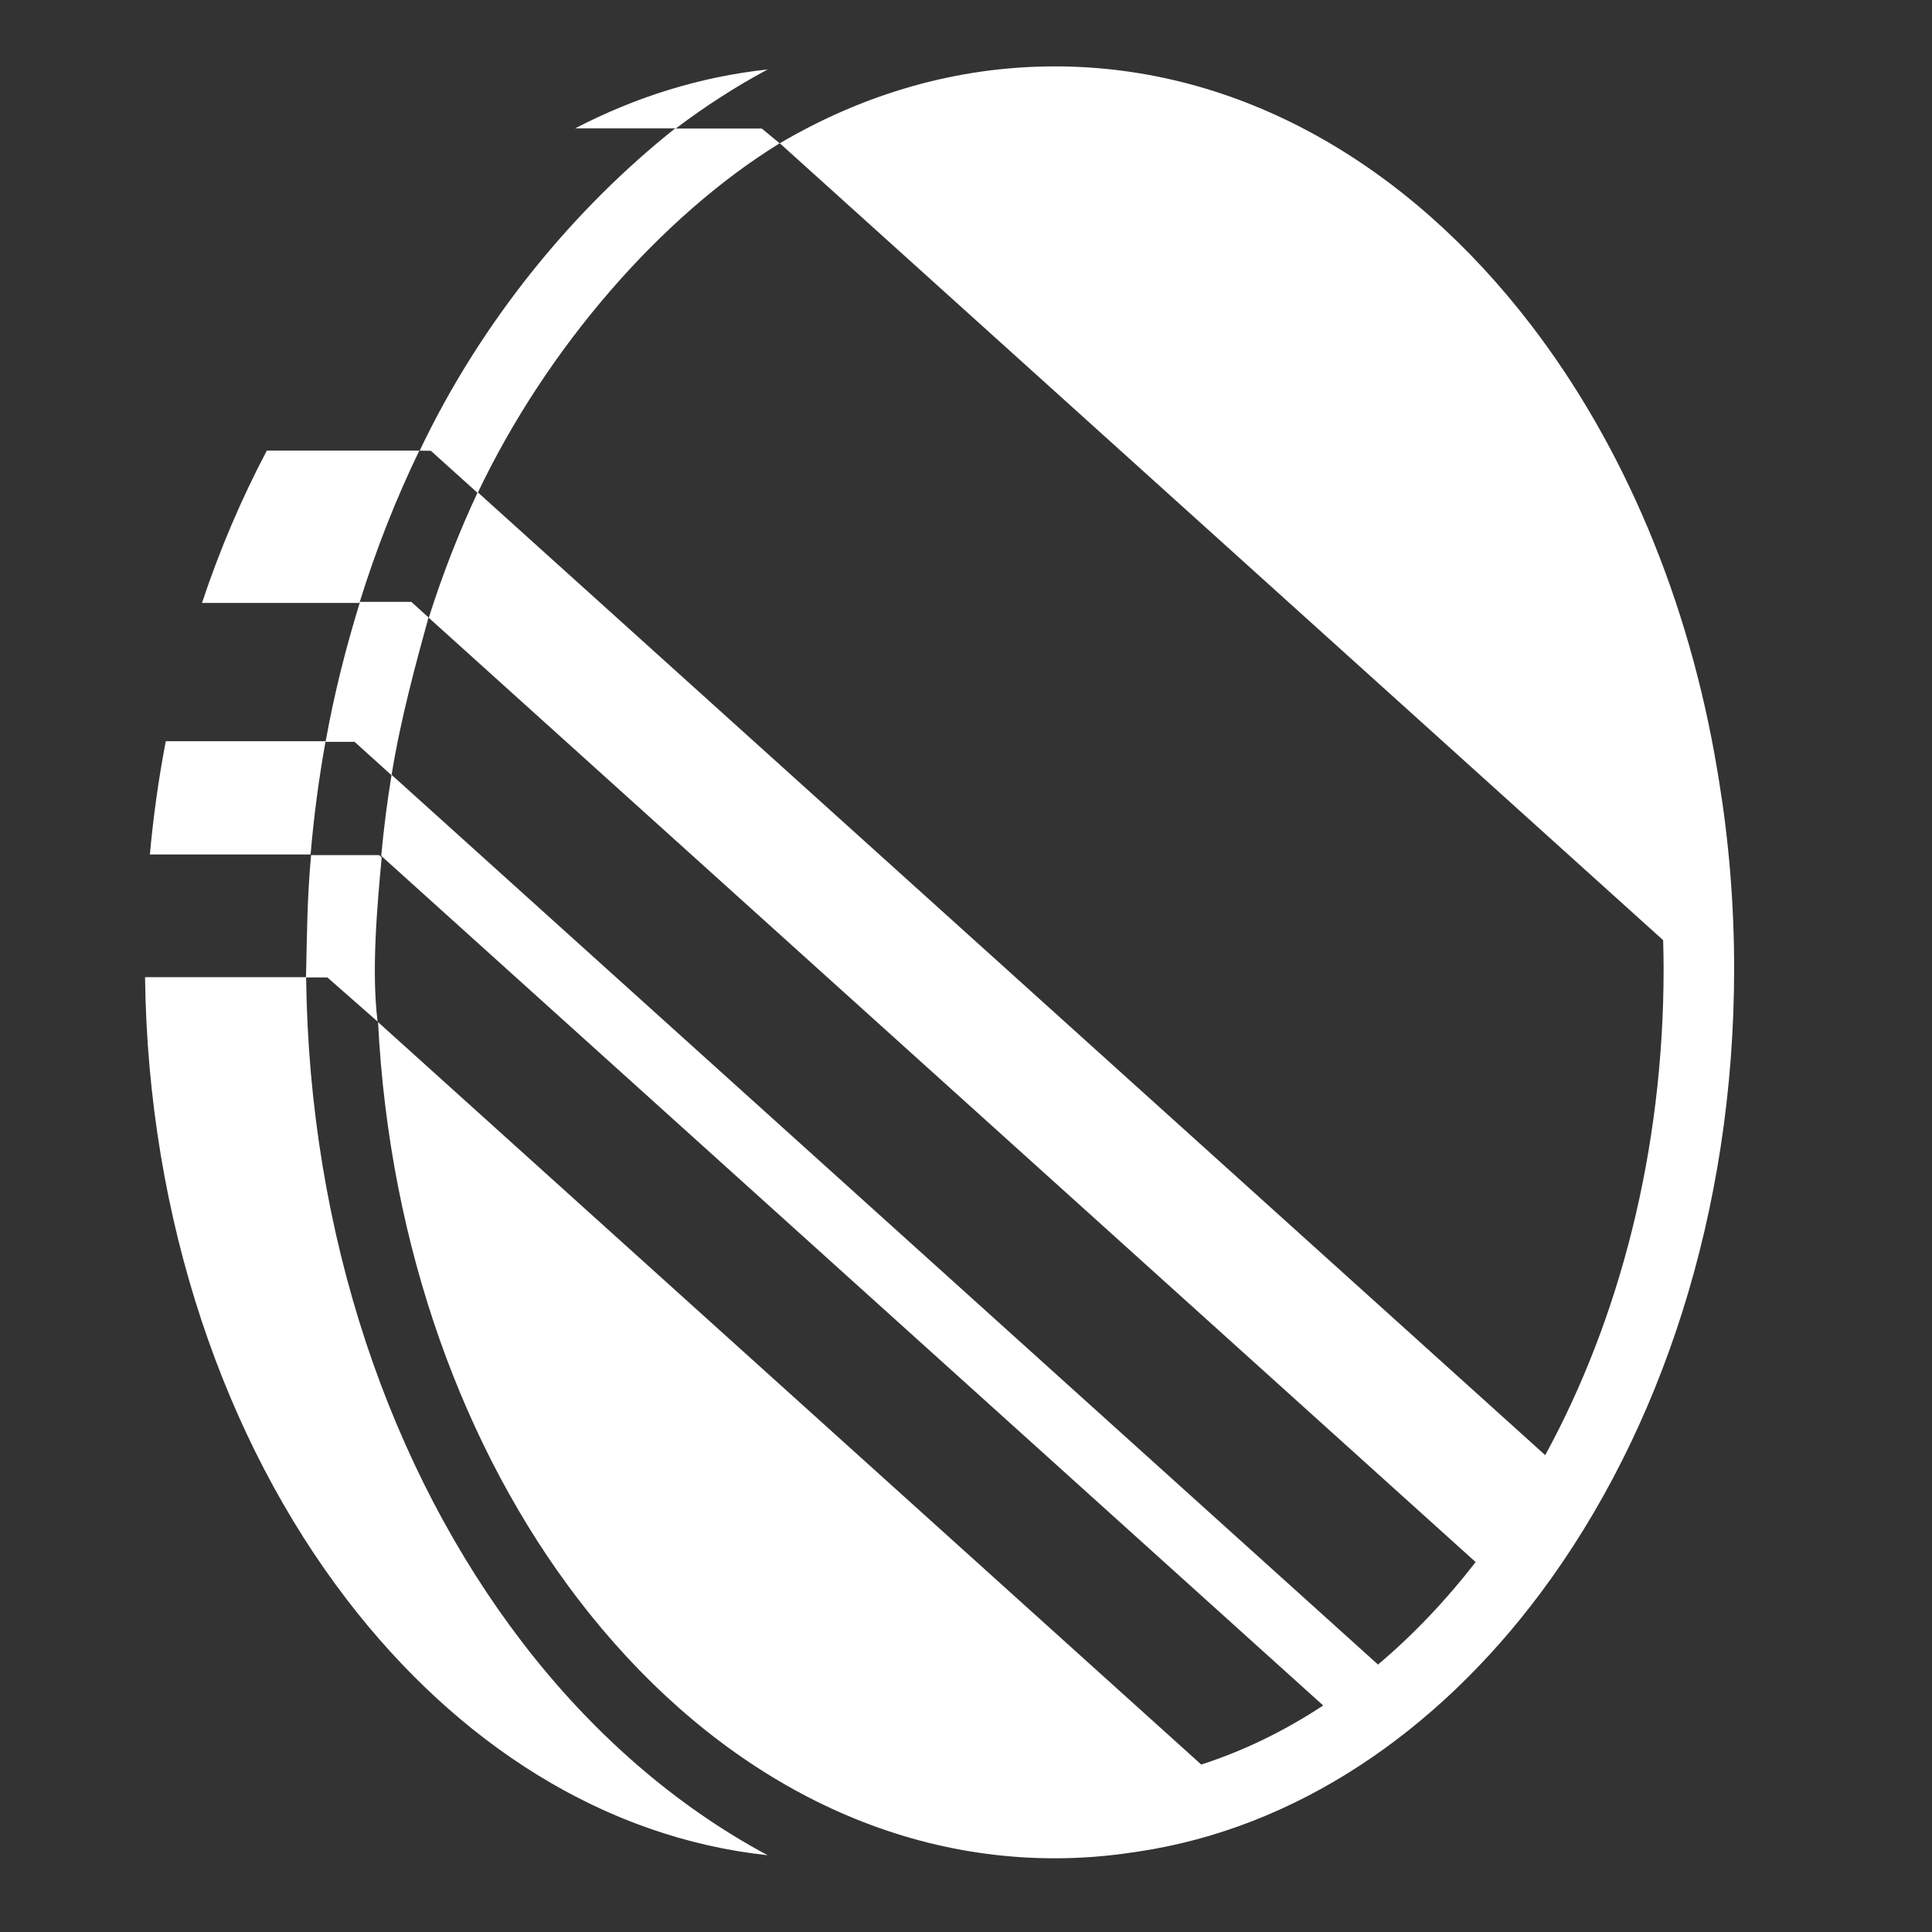 <svg xmlns="http://www.w3.org/2000/svg" viewBox="0 0 512 512" style="height: 512px; width: 512px;"><rect x="0" y="0" width="512" height="512" fill="#333333" stroke="none"/><g class="" transform="translate(0,0)" style=""><path d="M279.53 17.594c-25.88 0-50.532 7.233-72.874 20.375L440.75 249.155c.064 2.51.125 5.03.125 7.563 0 48.374-11.77 92.984-31.375 128.905L126.656 130.5c18.283-38.372 48.536-73.165 79.97-92.53l-4.75-3.907h-23c-26.634 21.17-51.19 50.724-67.657 85.374l2.968.032 12.343 11.124c-4.922 10.525-9.25 21.577-12.905 33.125l277.438 250.25c-7.94 10.24-16.614 19.337-25.875 27.155L103.78 205.345c2.375-14.753 6.394-29.394 9.782-41.72L109 159.5H95.406c-3.734 12.13-6.807 24.154-9.125 37.094h7.69l9.78 8.844c-1.135 7.016-2.067 14.14-2.72 21.375l249.626 225.156c-10.244 6.75-21.046 12.017-32.312 15.655l-218.156-196.75c3.004 59.868 22.88 113.578 53.062 152.97 32.824 42.835 77.36 68.624 126.28 68.624 6.896 0 13.707-.53 20.408-1.533.166-.022.333-.04.5-.062.335-.05.665-.102 1-.156 41.91-6.194 79.226-31.575 106.812-68.533 31.904-42.742 51.312-101.145 51.313-165.468 0-17.144-1.398-33.854-4.032-49.97-.132-.816-.265-1.625-.405-2.438-7.573-45.756-25.125-86.527-49.313-118.093-32.823-42.838-77.36-68.626-126.28-68.626zm-76.092.812c-17.844 1.912-34.983 7.274-51.032 15.625h26.72c7.77-5.878 15.89-11.115 24.31-15.624zm-132.72 101c-6.665 12.61-12.44 26.114-17.187 40.375h41.72c4.374-14.114 9.698-27.613 15.875-40.374H70.72zm-26.78 77.03c-1.885 9.768-3.286 19.787-4.22 30h42.594c.874-10.188 2.2-20.2 3.97-30H43.937zm38.5 30.19c-1.088 11.86-1.082 21.727-1.344 32.343H38.438c.8 64.638 21.266 122.89 53.437 164.874 29.497 38.495 68.465 63.195 111.563 67.812-24.67-13.206-46.746-32.573-65.032-56.437-34.936-45.595-56.473-107.688-57.28-176.19h5.624l13.313 11.69c-1.658-13.463-.116-30.614 1.093-43.5l-.656-.595H82.437z" fill="#fff" fill-opacity="1"></path></g></svg>